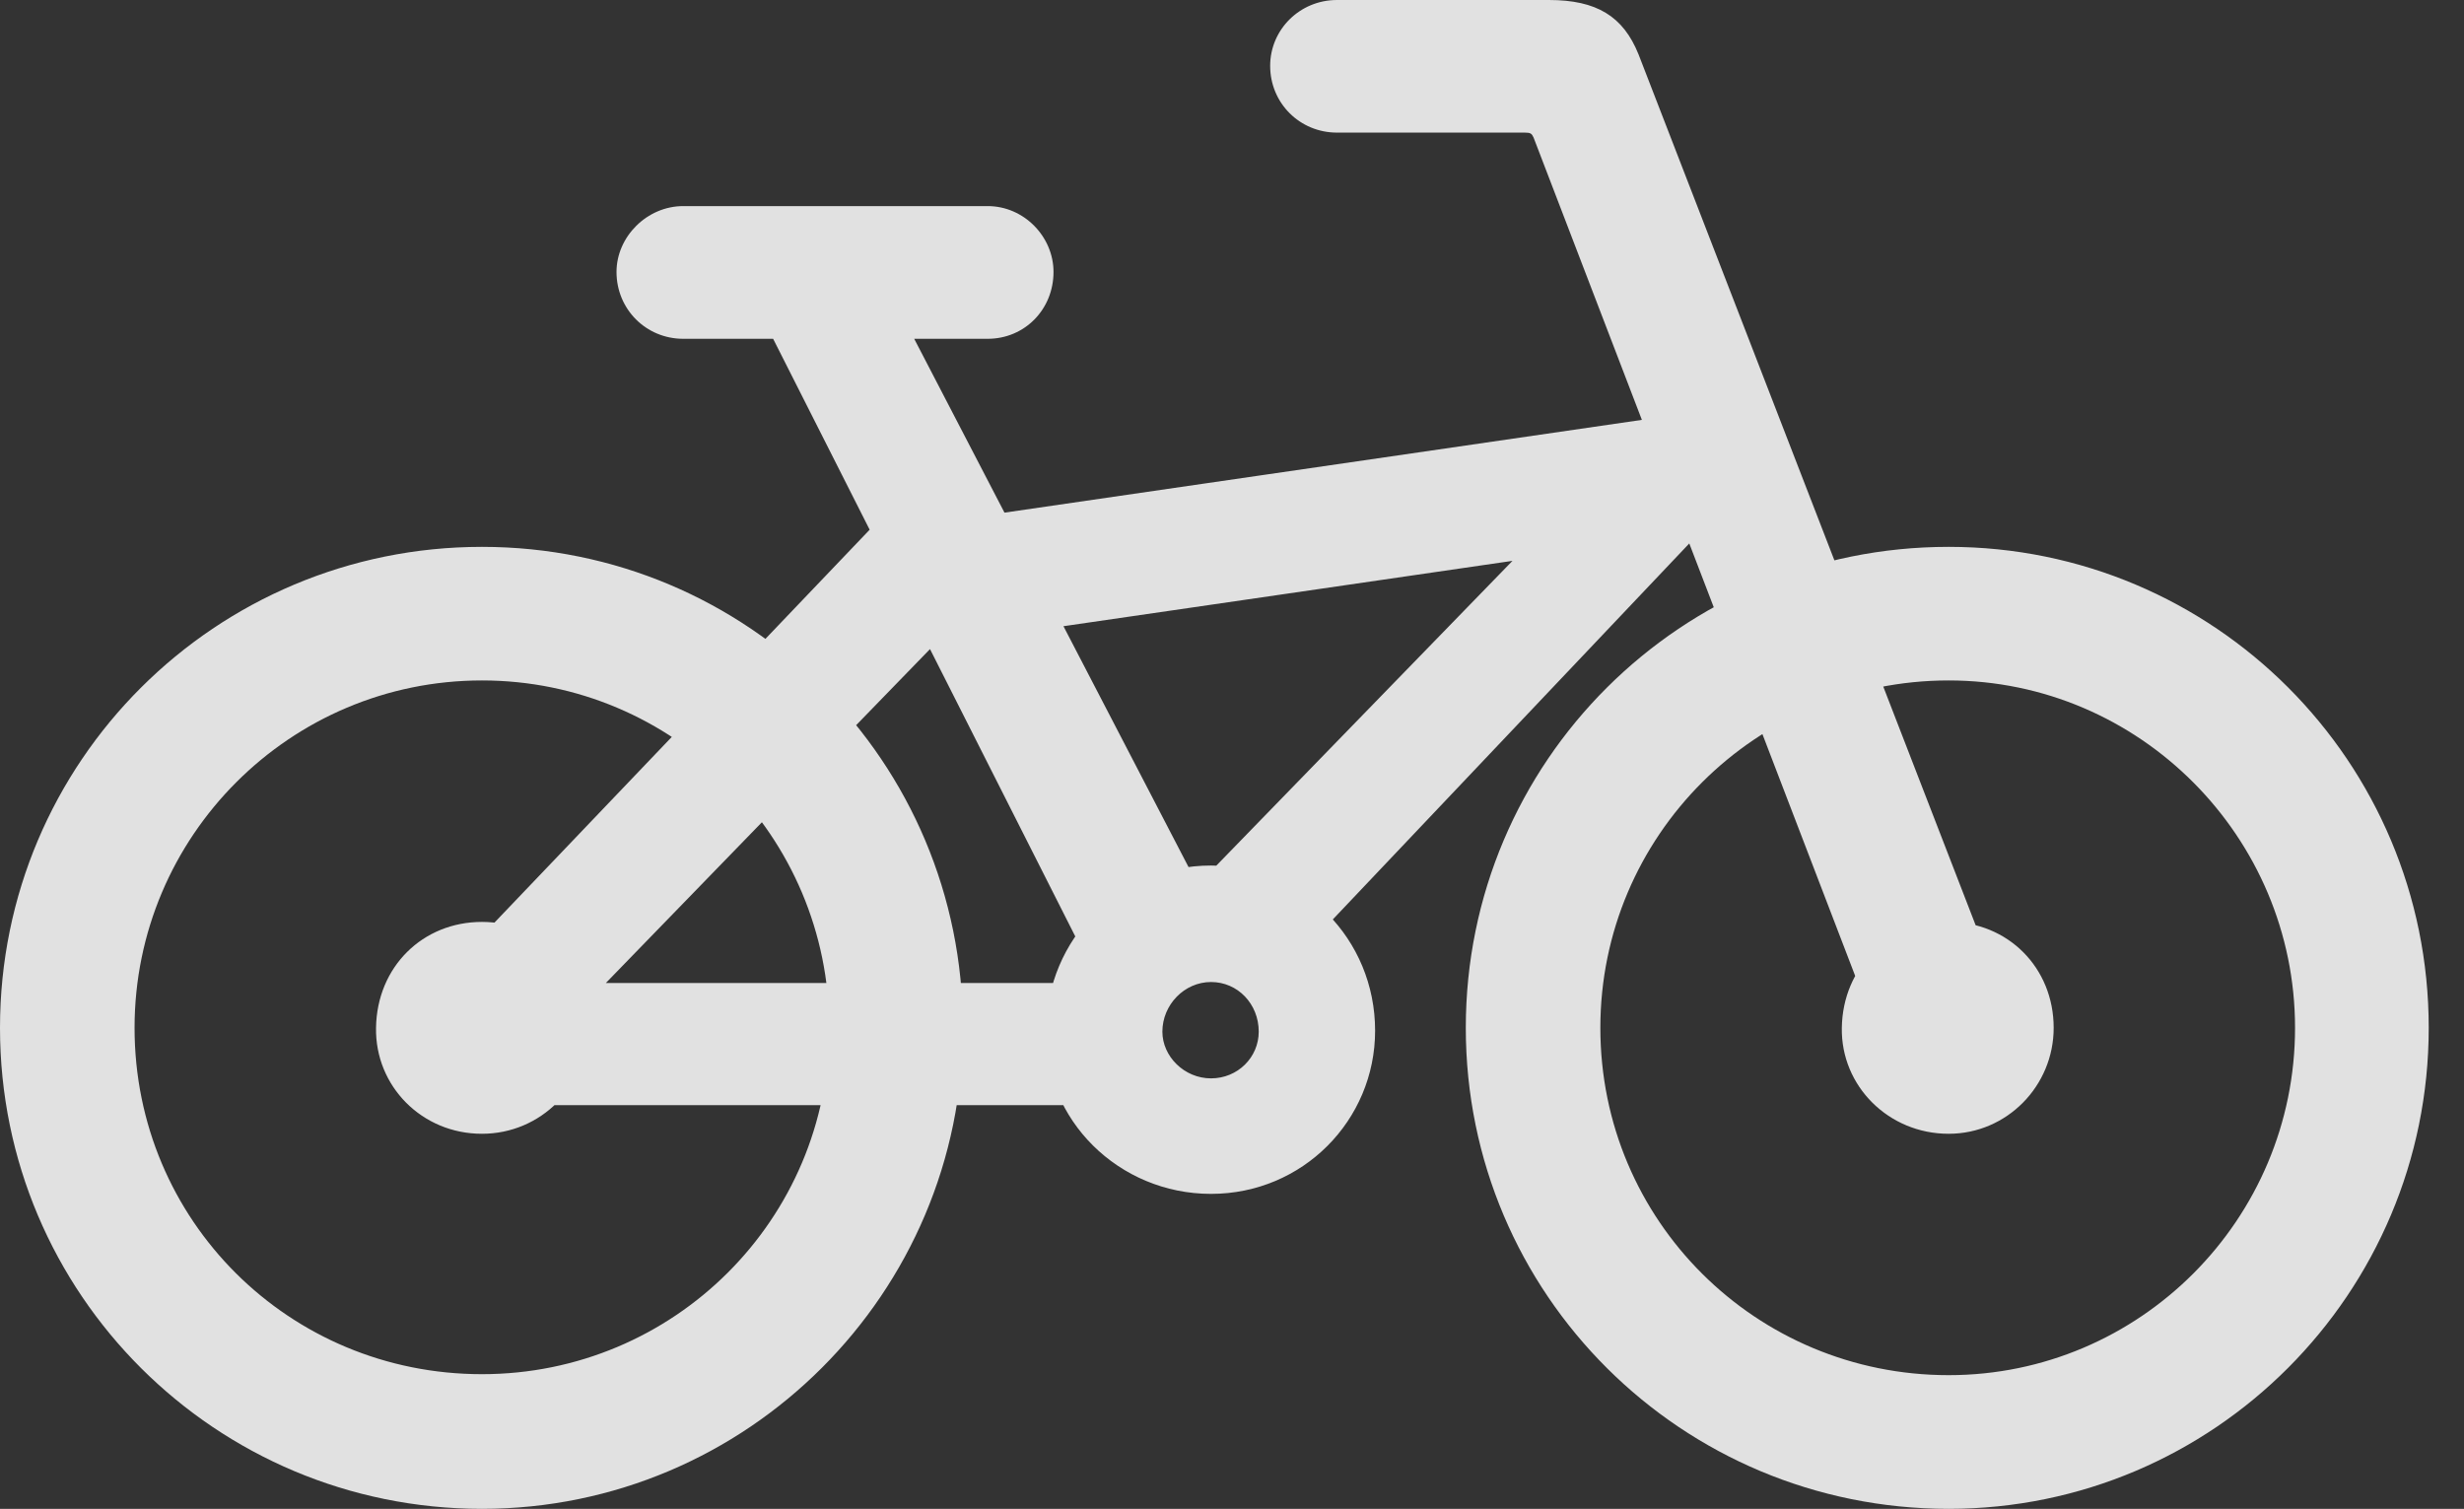 <?xml version="1.0" encoding="UTF-8"?>
<!--Generator: Apple Native CoreSVG 232.5-->
<!DOCTYPE svg
PUBLIC "-//W3C//DTD SVG 1.1//EN"
       "http://www.w3.org/Graphics/SVG/1.1/DTD/svg11.dtd">
<svg version="1.1" xmlns="http://www.w3.org/2000/svg" xmlns:xlink="http://www.w3.org/1999/xlink" width="25.215" height="15.44">
 <rect width="100%" height="100%" fill="#333333" stroke="none"/>
 <g>
  <rect height="15.44" opacity="0" width="25.215" x="0" y="0"/>
  <path d="M4.932 15.44C7.646 15.44 9.854 13.232 9.854 10.518C9.854 7.793 7.656 5.596 4.932 5.596C2.207 5.596 0 7.793 0 10.518C0 13.242 2.207 15.44 4.932 15.44ZM4.932 14.062C2.959 14.062 1.377 12.49 1.377 10.518C1.377 8.555 2.969 6.963 4.932 6.963C6.895 6.963 8.486 8.555 8.486 10.518C8.486 12.48 6.895 14.062 4.932 14.062ZM19.941 15.44C22.656 15.44 24.854 13.232 24.854 10.518C24.854 7.793 22.656 5.596 19.941 5.596C17.207 5.596 15 7.793 15 10.518C15 13.242 17.207 15.44 19.941 15.44ZM19.941 14.072C17.969 14.072 16.377 12.49 16.377 10.518C16.377 8.555 17.969 6.963 19.941 6.963C21.895 6.963 23.486 8.564 23.486 10.518C23.486 12.48 21.895 14.072 19.941 14.072ZM12.998 0.674C12.998 1.055 13.301 1.357 13.682 1.357L15.605 1.357C15.664 1.357 15.674 1.367 15.693 1.406L19.316 10.85L20.586 10.42L16.768 0.557C16.611 0.166 16.338 0 15.85 0L13.682 0C13.301 0 12.998 0.303 12.998 0.674ZM17.871 5.391L17.871 4.141L9.756 5.322L9.756 6.572ZM11.602 11.309L11.602 10.059L4.99 10.059L4.99 11.309ZM12.393 12.217C13.33 12.217 14.072 11.465 14.072 10.547C14.072 9.609 13.33 8.857 12.393 8.857C11.455 8.857 10.713 9.6 10.703 10.547C10.684 11.455 11.445 12.217 12.393 12.217ZM12.393 11.035C12.119 11.035 11.895 10.81 11.895 10.557C11.895 10.283 12.119 10.049 12.393 10.049C12.666 10.049 12.881 10.273 12.881 10.557C12.881 10.82 12.666 11.035 12.393 11.035ZM4.932 11.602C5.537 11.602 6.016 11.113 6.016 10.518C6.016 9.902 5.537 9.434 4.932 9.434C4.326 9.434 3.857 9.893 3.848 10.518C3.838 11.113 4.316 11.602 4.932 11.602ZM19.941 11.602C20.537 11.602 21.016 11.113 21.016 10.518C21.016 9.902 20.547 9.434 19.941 9.434C19.336 9.434 18.857 9.893 18.848 10.518C18.838 11.113 19.326 11.602 19.941 11.602ZM12.002 9.316L13.125 9.951L17.949 4.863L16.338 4.854ZM4.424 10.107L5.537 10.742L10.059 6.084L8.965 5.352ZM11.279 10.127L12.393 9.316L9.102 2.979L7.803 3.252ZM6.309 2.783C6.309 3.164 6.611 3.467 6.992 3.467L10.107 3.467C10.488 3.467 10.781 3.164 10.781 2.783C10.781 2.422 10.479 2.109 10.107 2.109L6.992 2.109C6.621 2.109 6.309 2.422 6.309 2.783Z" fill="#ffffff" fill-opacity="0.85"/>
 </g>
</svg>
